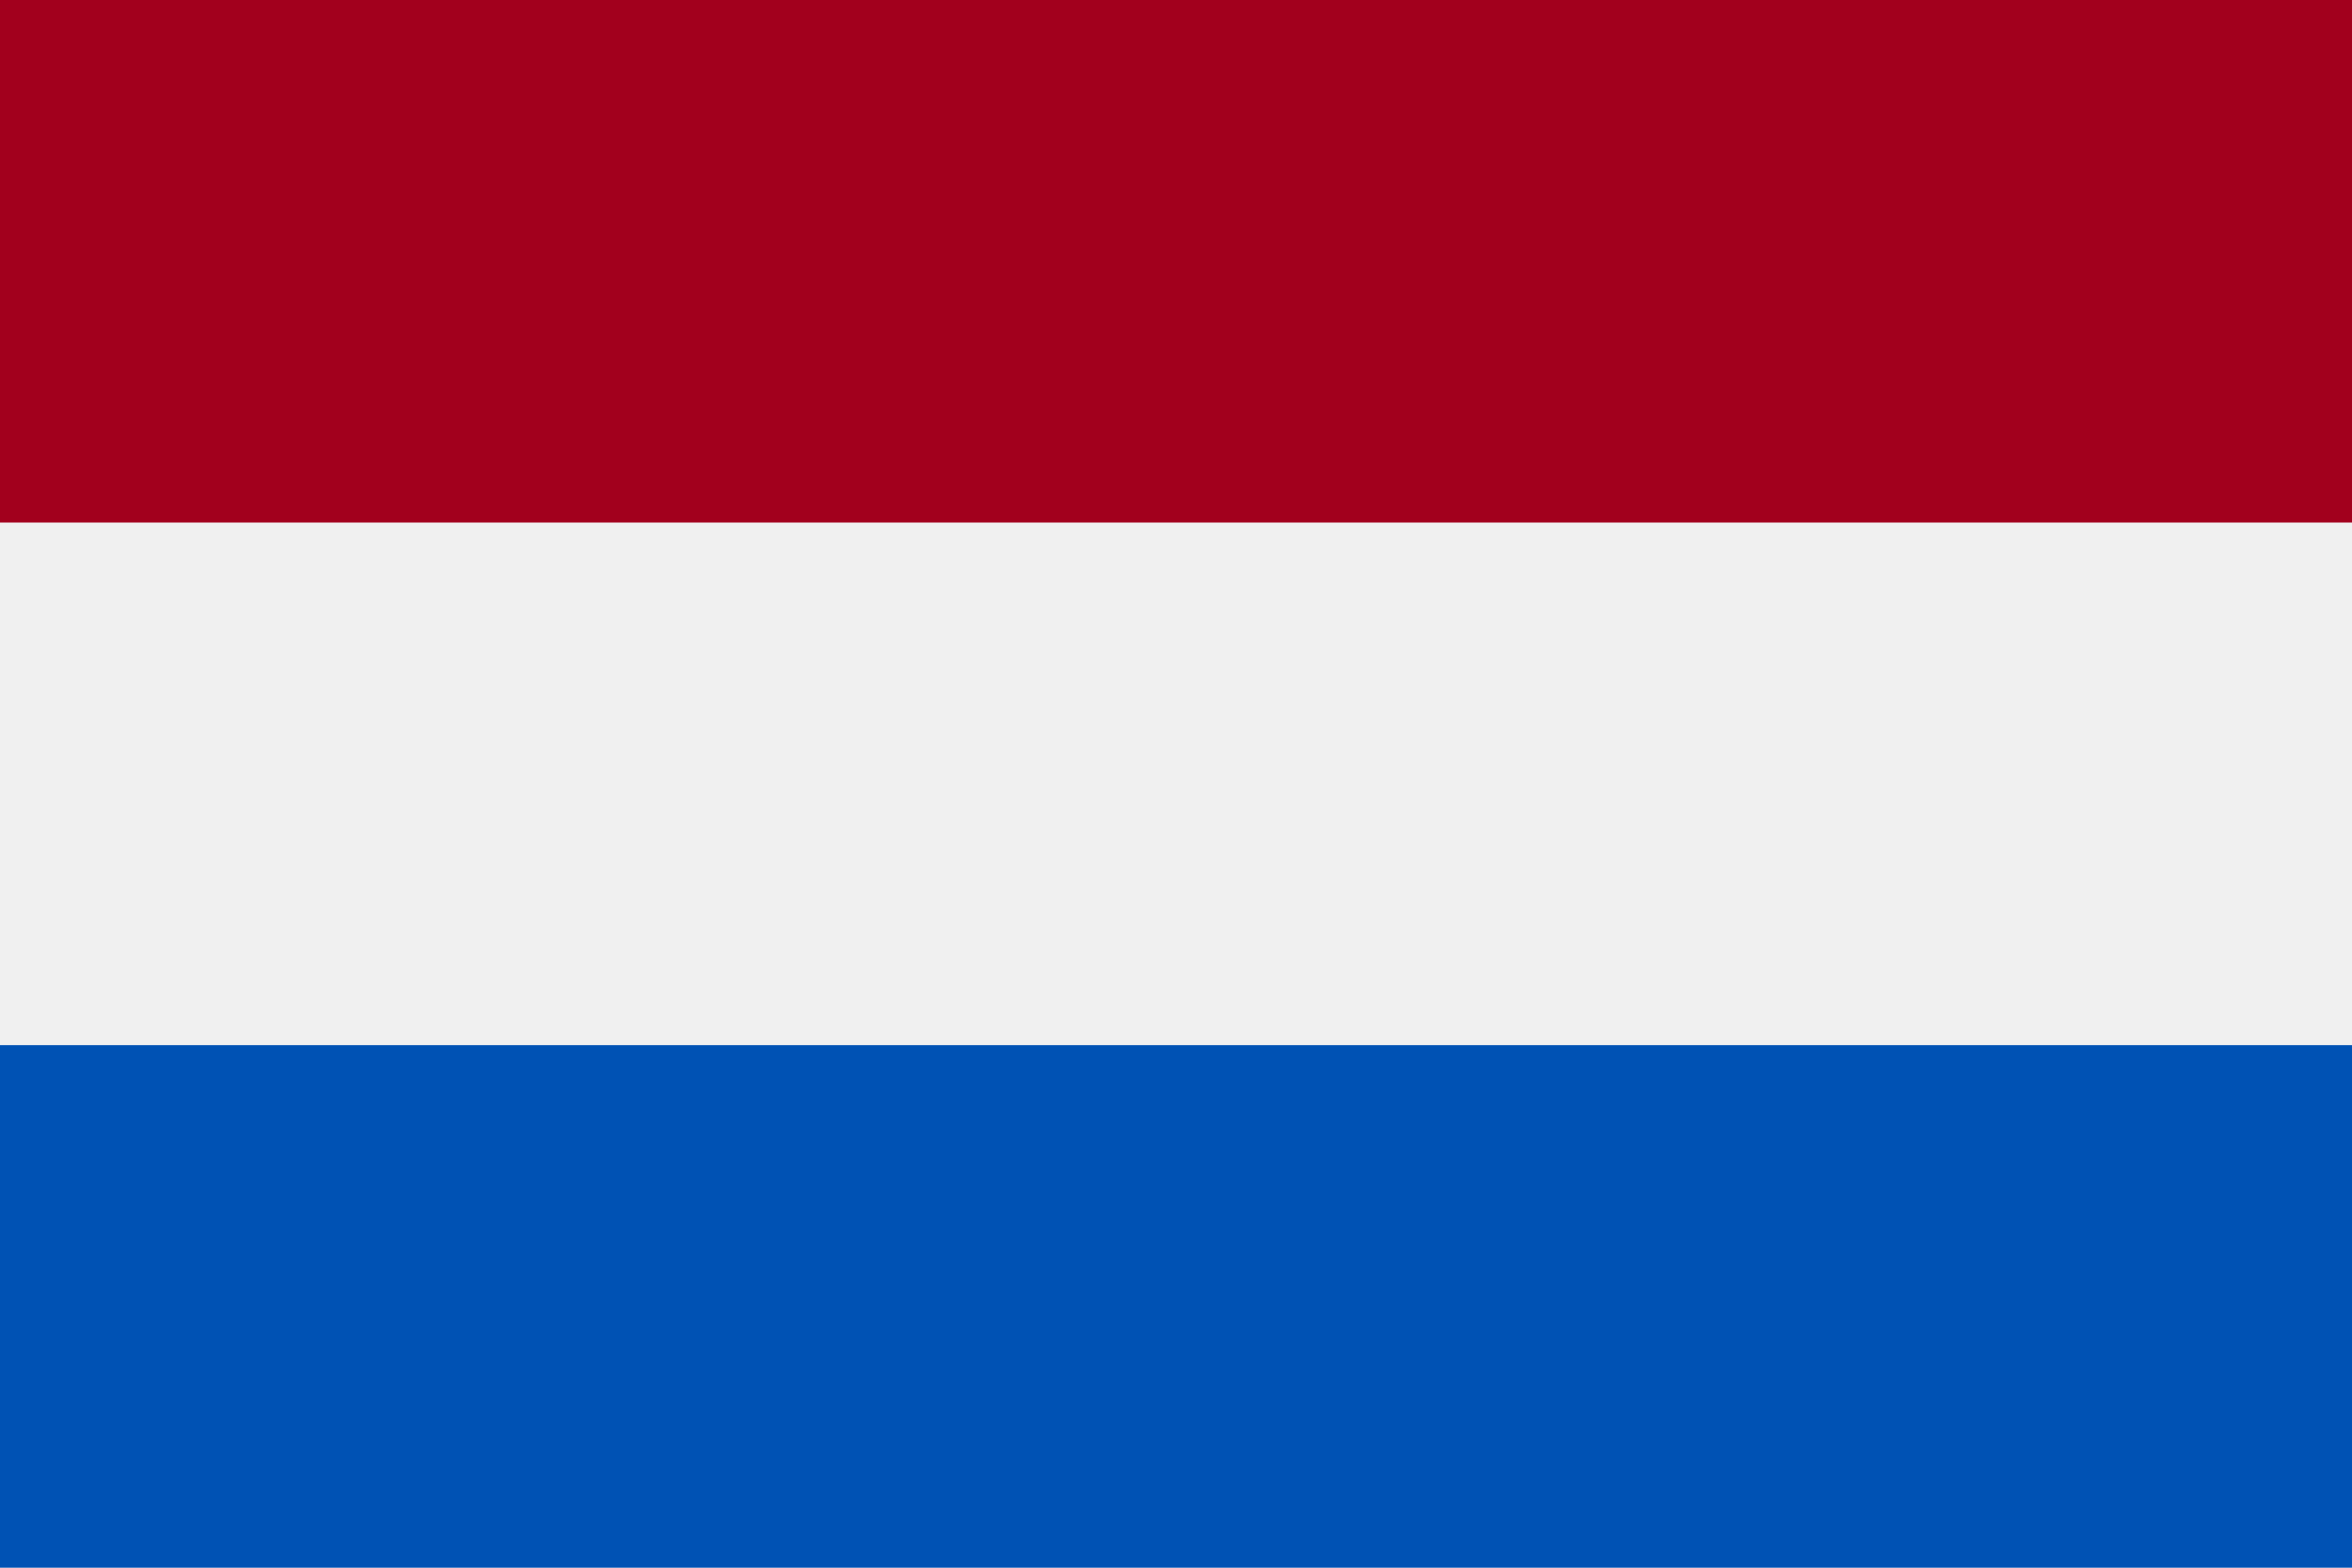 <svg width="24" height="16" viewBox="0 0 24 16" fill="none" xmlns="http://www.w3.org/2000/svg">
<path d="M24 0H0V16H24V0Z" fill="#F0F0F0"/>
<path d="M24 0H0V5.333H24V0Z" fill="#A2001D"/>
<path d="M24 10.667H0V16H24V10.667Z" fill="#0052B4"/>
</svg>
